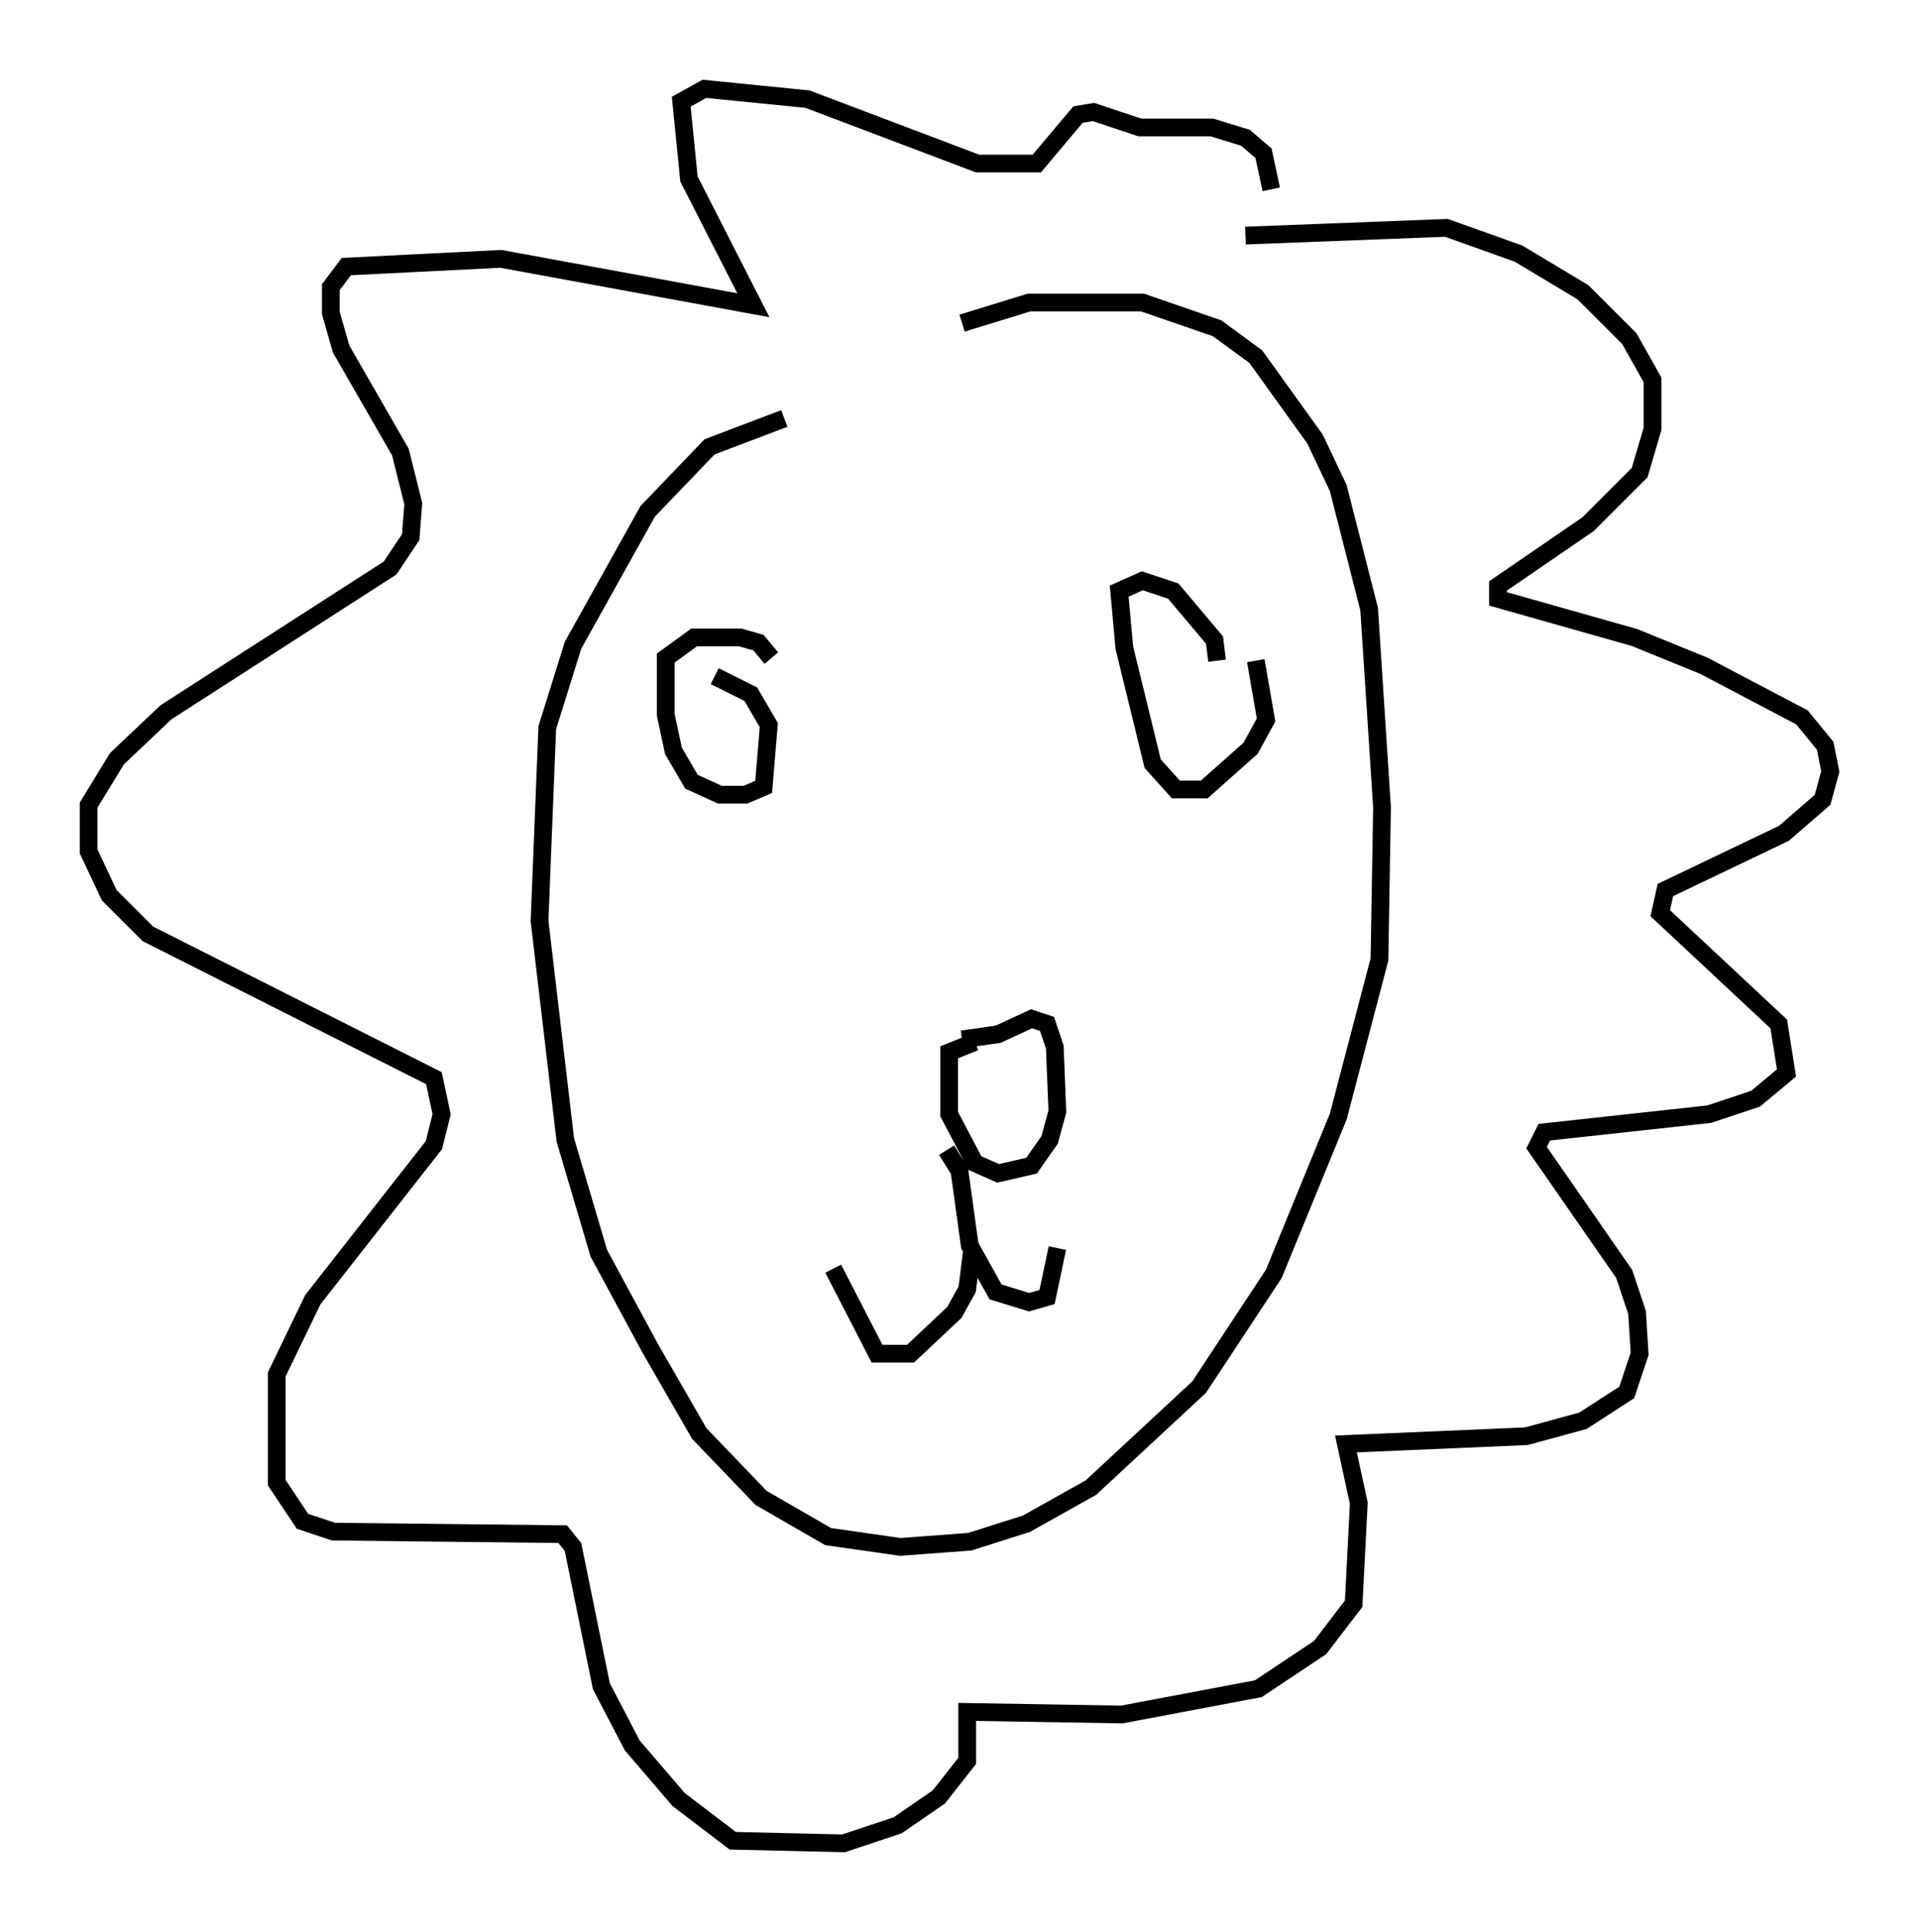 <?xml version="1.0" encoding="utf-8" ?>
<svg baseProfile="full" height="108.916" version="1.1" width="108.19" xmlns="http://www.w3.org/2000/svg" xmlns:ev="http://www.w3.org/2001/xml-events" xmlns:xlink="http://www.w3.org/1999/xlink"><defs /><rect fill="white" height="108.916" width="108.19" x="0" y="0" /><path d="M49.447, 21.123 m4.793, -2.905 l3.777, -1.162 6.391, 0.0 l4.212, 1.453 2.179, 1.598 l3.341, 4.648 1.307, 2.76 l1.743, 6.827 0.726, 11.184 l-0.145, 8.57 -2.324, 8.86 l-3.631, 8.86 -4.212, 6.391 l-6.101, 5.665 -3.631, 2.034 l-3.196, 1.017 -3.922, 0.291 l-4.067, -0.581 -3.777, -2.179 l-3.486, -3.631 -2.76, -4.793 l-2.905, -5.374 -1.888, -6.391 l-1.453, -12.346 0.436, -10.894 l1.453, -4.648 4.212, -7.553 l3.486, -3.631 4.212, -1.598 m26.581, 13.654 l0.581, 3.341 -0.872, 1.598 l-2.615, 2.324 -1.598, 0.0 l-1.307, -1.453 -1.598, -6.536 l-0.291, -3.196 1.307, -0.581 l1.743, 0.581 2.324, 2.76 l0.145, 1.162 m-28.324, 0.872 l2.034, 1.017 1.017, 1.743 l-0.291, 3.486 -1.017, 0.436 l-1.453, 0.0 -1.598, -0.726 l-1.017, -1.743 -0.436, -2.034 l0.0, -3.196 1.598, -1.162 l2.615, 0.0 1.017, 0.291 l0.726, 0.872 m10.749, 21.497 l2.034, -0.291 1.888, -0.872 l0.872, 0.291 0.436, 1.307 l0.145, 3.631 -0.436, 1.598 l-1.017, 1.453 -1.888, 0.436 l-1.307, -0.581 -1.453, -2.76 l0.0, -3.486 1.453, -0.581 m-1.598, 6.101 l0.726, 1.162 0.581, 4.212 l1.453, 2.615 1.888, 0.581 l1.017, -0.291 0.581, -2.76 m-4.793, 0.0 l-0.291, 2.324 -0.726, 1.307 l-2.469, 2.324 -1.888, 0.0 l-2.469, -4.793 m23.24, -58.246 l11.33, -0.436 4.067, 1.453 l3.631, 2.179 2.615, 2.615 l1.307, 2.324 0.0, 2.76 l-0.726, 2.469 -2.905, 2.905 l-5.084, 3.486 0.0, 0.726 l7.698, 2.179 3.922, 1.598 l5.52, 2.905 1.307, 1.598 l0.291, 1.453 -0.436, 1.598 l-2.179, 1.888 -6.682, 3.196 l-0.291, 1.307 6.682, 6.246 l0.436, 2.76 -1.743, 1.453 l-2.615, 0.872 -9.296, 1.017 l-0.436, 0.872 4.939, 7.117 l0.726, 2.179 0.145, 2.324 l-0.726, 2.179 -2.469, 1.598 l-3.196, 0.872 -10.168, 0.436 l0.726, 3.341 -0.291, 5.665 l-1.888, 2.469 -3.486, 2.324 l-7.698, 1.453 -8.715, -0.145 l0.0, 2.76 -1.598, 2.034 l-2.324, 1.598 -3.05, 1.017 l-6.246, -0.145 -3.05, -2.324 l-2.615, -3.05 -1.743, -3.341 l-1.598, -7.844 -0.581, -0.726 l-12.927, -0.145 -1.743, -0.581 l-1.453, -2.179 0.0, -6.101 l2.034, -4.212 6.827, -8.715 l0.436, -1.743 -0.436, -2.034 l-16.123, -8.134 -2.179, -2.179 l-1.162, -2.469 0.0, -2.615 l1.598, -2.615 2.76, -2.615 l12.637, -8.134 1.162, -1.743 l0.145, -1.888 -0.726, -2.905 l-3.341, -5.81 -0.581, -2.034 l0.0, -1.453 0.872, -1.162 l8.715, -0.436 14.235, 2.615 l-3.631, -7.117 -0.436, -4.358 l1.307, -0.726 5.81, 0.581 l9.587, 3.631 3.341, 0.0 l2.324, -2.76 0.872, -0.145 l2.615, 0.872 4.067, 0.0 l1.888, 0.581 1.017, 0.872 l0.436, 2.034 " fill="none" stroke="black" stroke-width="1" /></svg>